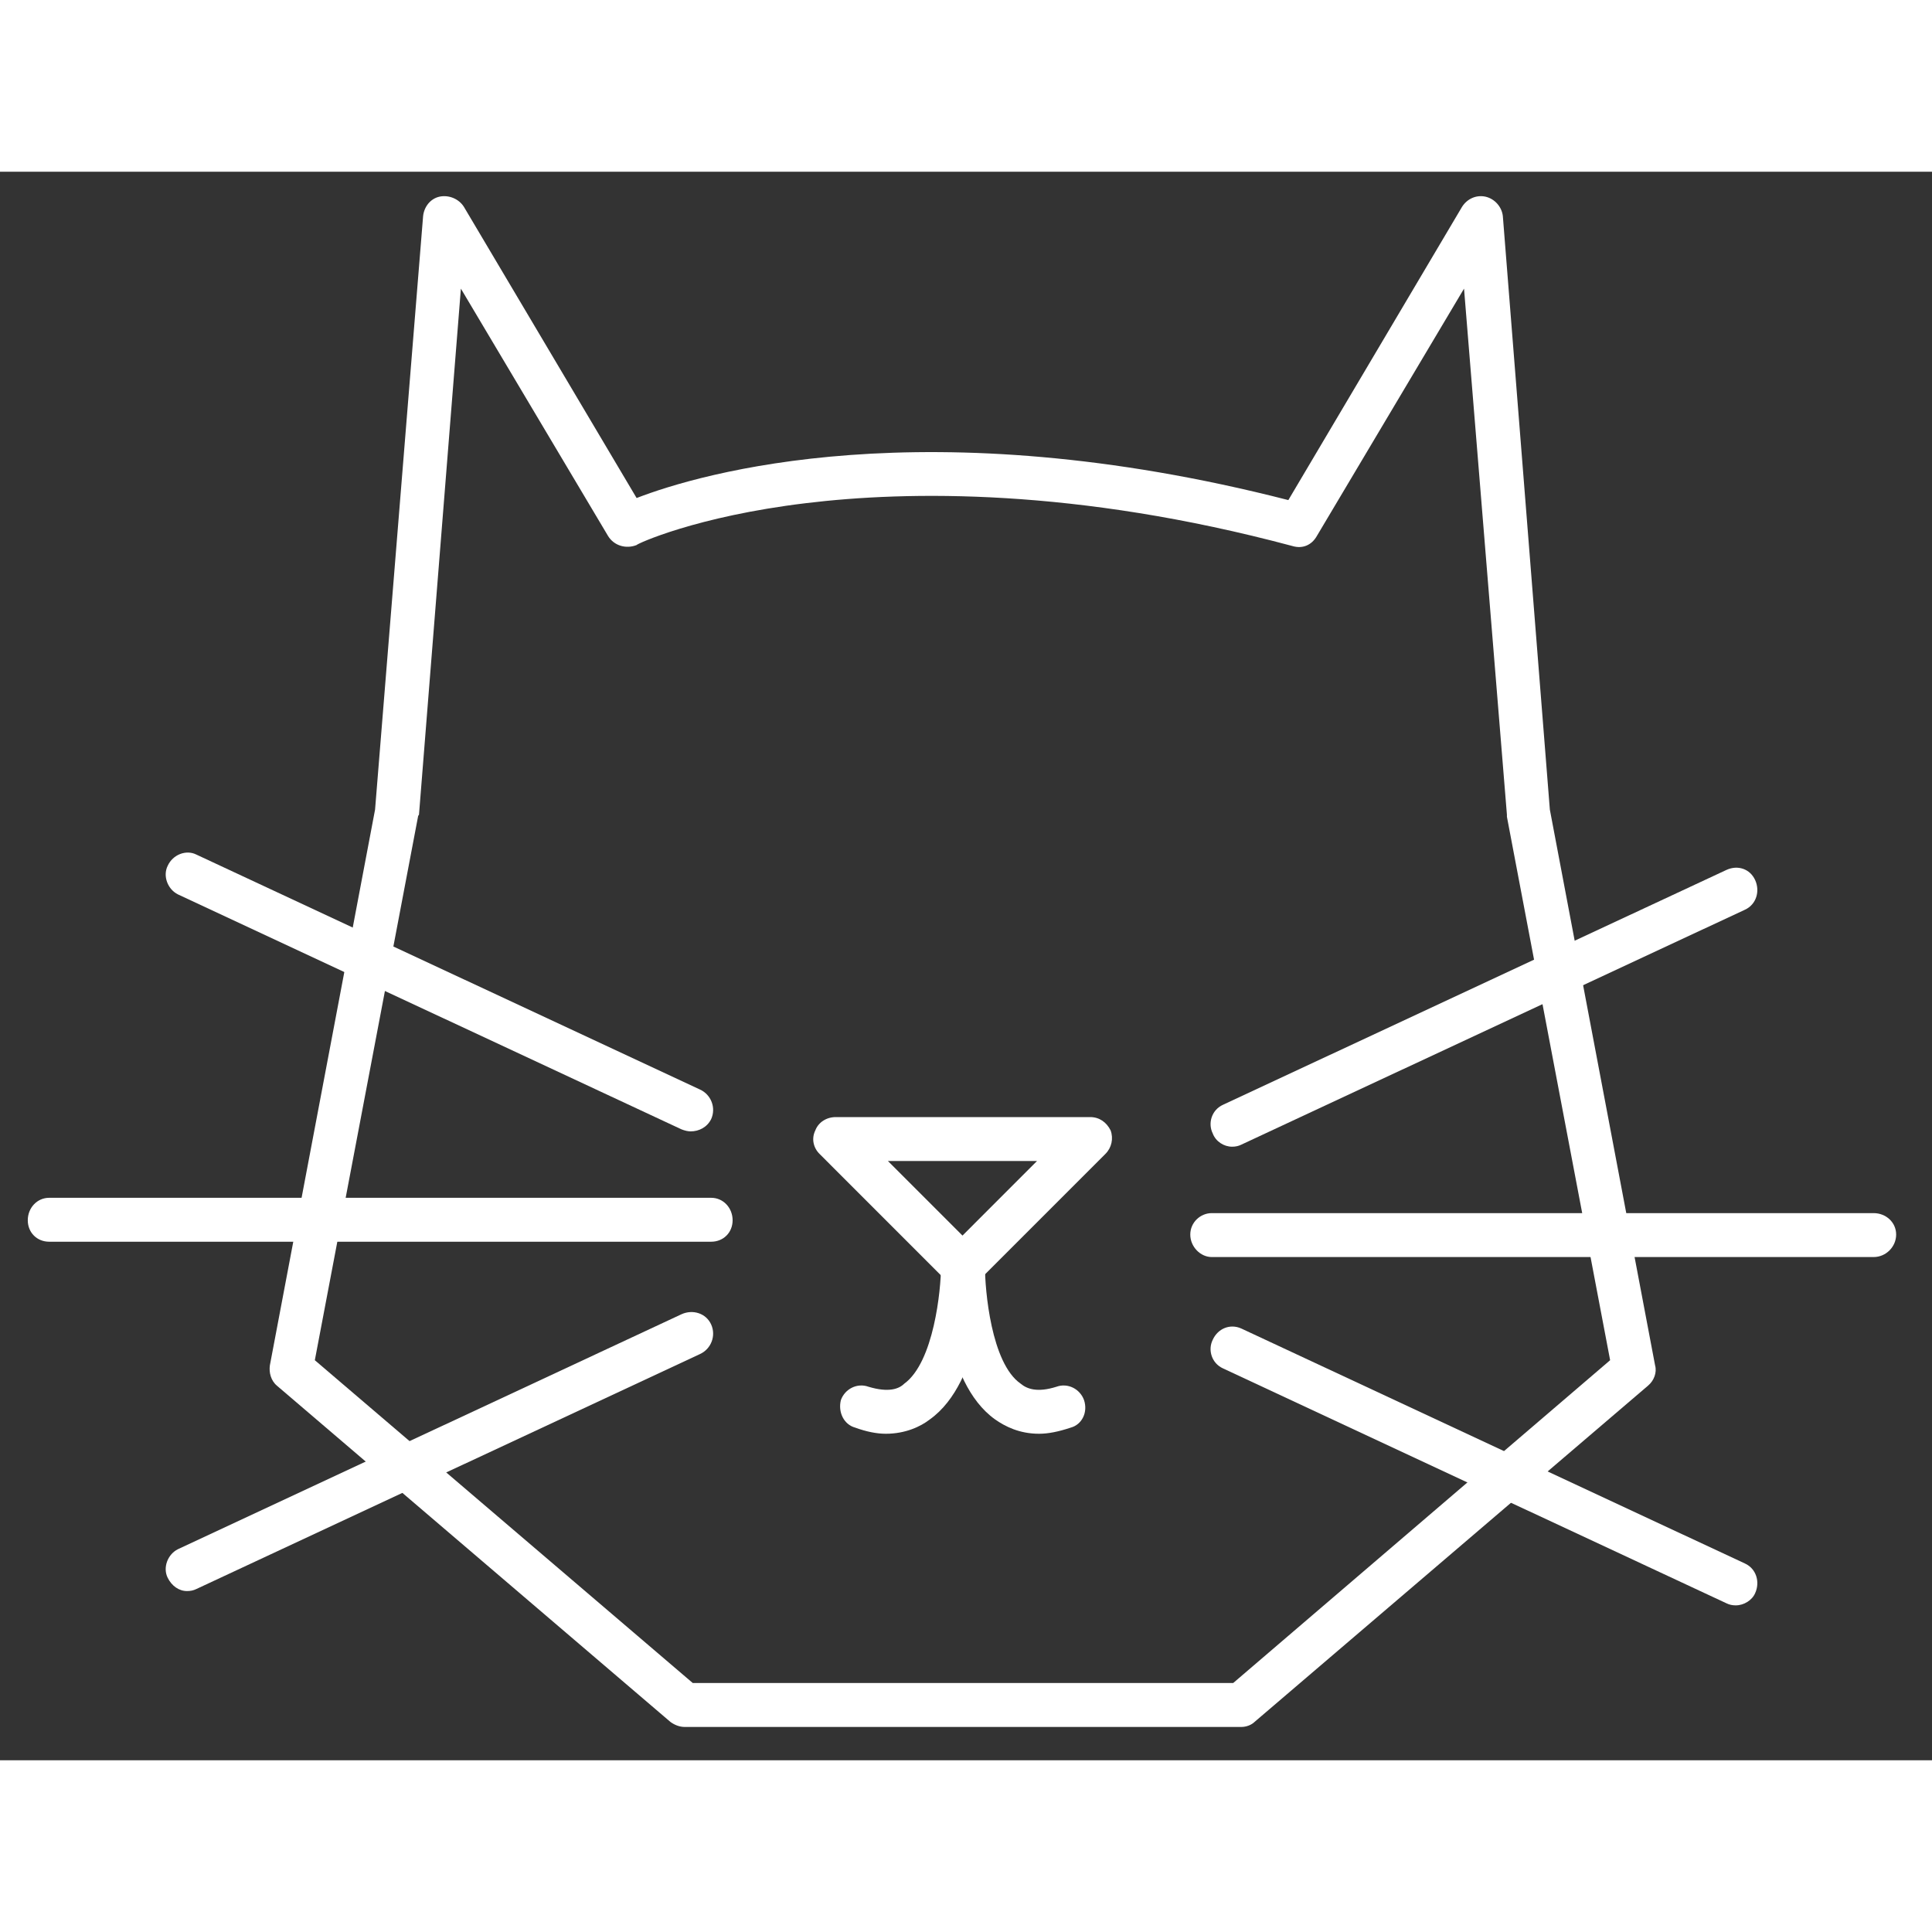 <svg width="37" height="37" viewBox="0 0 45 37" fill="none" xmlns="http://www.w3.org/2000/svg">
<rect x="0" y="0" width="45" height="37" fill="#333333" stroke="none"/>
<path fill-rule="evenodd" clip-rule="evenodd" d="M28.913 36.224H15.946C15.827 36.224 15.708 36.176 15.613 36.105L6.452 28.277C6.309 28.158 6.262 27.967 6.286 27.801L8.736 14.857L9.855 1.033C9.878 0.819 10.021 0.629 10.235 0.581C10.45 0.534 10.687 0.629 10.806 0.819L14.828 7.6C16.303 7.029 21.561 5.483 30.008 7.648L34.053 0.819C34.172 0.629 34.386 0.534 34.6 0.581C34.814 0.629 34.981 0.819 35.004 1.033L36.099 14.857L38.55 27.801C38.597 27.967 38.526 28.158 38.383 28.277L29.223 36.105C29.151 36.176 29.032 36.224 28.913 36.224ZM16.136 35.201H28.723L37.503 27.682L35.099 15.024C35.099 15.008 35.099 14.992 35.099 14.976L34.1 2.723L30.674 8.481C30.555 8.695 30.341 8.79 30.103 8.718C25.035 7.362 21.133 7.434 18.777 7.719C16.207 8.028 14.828 8.671 14.828 8.695C14.59 8.79 14.304 8.718 14.161 8.481L10.735 2.723L9.759 14.976C9.744 14.992 9.736 15.008 9.736 15.024L7.333 27.682L16.136 35.201Z" fill="white"/>
<path fill-rule="evenodd" clip-rule="evenodd" d="M22.418 25.992C22.299 25.992 22.156 25.945 22.061 25.85L19.087 22.875C18.944 22.733 18.896 22.519 18.991 22.328C19.063 22.138 19.253 22.019 19.467 22.019H25.392C25.606 22.019 25.772 22.138 25.868 22.328C25.939 22.519 25.891 22.733 25.749 22.875L22.774 25.85C22.679 25.945 22.56 25.992 22.418 25.992ZM20.681 23.042L22.418 24.779L24.154 23.042H20.681Z" fill="white"/>
<path d="M20.633 29.395C20.419 29.395 20.181 29.347 19.919 29.252C19.658 29.181 19.515 28.895 19.586 28.61C19.681 28.348 19.967 28.205 20.229 28.3C20.704 28.443 20.942 28.348 21.061 28.229C21.751 27.73 21.918 26.04 21.918 25.493C21.918 25.207 22.132 24.993 22.418 24.993C22.703 24.993 22.941 25.207 22.941 25.493C22.941 25.755 22.893 28.181 21.656 29.062C21.442 29.229 21.085 29.395 20.633 29.395Z" fill="white"/>
<path fill-rule="evenodd" clip-rule="evenodd" d="M24.202 29.395C23.75 29.395 23.417 29.229 23.179 29.062C21.942 28.181 21.918 25.755 21.918 25.493C21.918 25.207 22.132 24.993 22.418 24.993C22.703 24.993 22.941 25.207 22.941 25.493C22.941 26.04 23.084 27.753 23.774 28.229C23.917 28.348 24.154 28.443 24.607 28.3C24.868 28.205 25.154 28.348 25.249 28.61C25.344 28.895 25.201 29.181 24.94 29.252C24.654 29.347 24.416 29.395 24.202 29.395Z" fill="white"/>
<path d="M28.699 22.709C28.509 22.709 28.318 22.59 28.247 22.4C28.128 22.162 28.223 21.852 28.485 21.733L40.215 16.261C40.477 16.142 40.762 16.237 40.881 16.499C41 16.761 40.905 17.07 40.643 17.189L28.913 22.661C28.85 22.693 28.778 22.709 28.699 22.709Z" fill="white"/>
<path d="M40.429 33.392C40.35 33.392 40.279 33.377 40.215 33.345L28.485 27.872C28.223 27.753 28.128 27.444 28.247 27.206C28.366 26.944 28.651 26.825 28.913 26.944L40.643 32.417C40.905 32.536 41 32.845 40.881 33.107C40.81 33.273 40.62 33.392 40.429 33.392Z" fill="white"/>
<path d="M43.641 25.279H28.223C27.962 25.279 27.724 25.041 27.724 24.755C27.724 24.47 27.962 24.256 28.223 24.256H43.641C43.927 24.256 44.165 24.47 44.165 24.755C44.165 25.041 43.927 25.279 43.641 25.279Z" fill="white"/>
<path d="M16.088 22.352C16.025 22.352 15.954 22.336 15.874 22.305L4.144 16.832C3.906 16.713 3.787 16.404 3.906 16.166C4.025 15.904 4.335 15.785 4.572 15.904L16.303 21.377C16.564 21.495 16.683 21.805 16.564 22.067C16.469 22.257 16.279 22.352 16.088 22.352Z" fill="white"/>
<path d="M4.358 33.059C4.168 33.059 4.001 32.94 3.906 32.75C3.787 32.512 3.906 32.203 4.144 32.084L15.874 26.611C16.136 26.492 16.445 26.587 16.564 26.849C16.683 27.111 16.564 27.42 16.303 27.539L4.572 33.012C4.509 33.043 4.438 33.059 4.358 33.059Z" fill="white"/>
<path d="M16.564 24.922H1.146C0.861 24.922 0.647 24.708 0.647 24.422C0.647 24.137 0.861 23.899 1.146 23.899H16.564C16.85 23.899 17.064 24.137 17.064 24.422C17.064 24.708 16.85 24.922 16.564 24.922Z" fill="white"/>
</svg>
